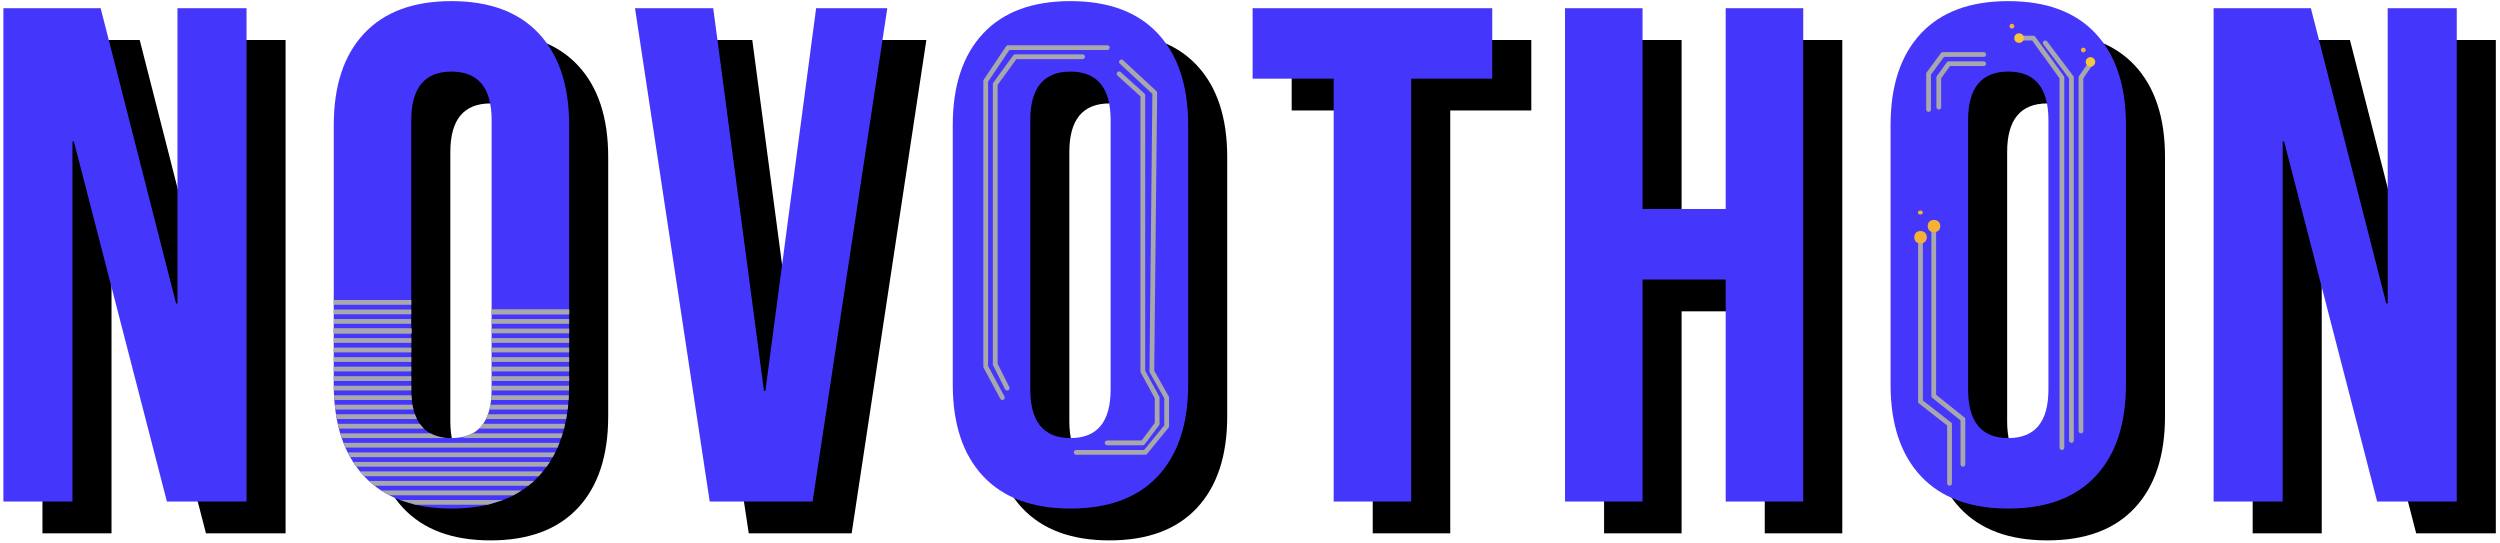<svg width="525" height="114" viewBox="0 0 525 114" fill="none" xmlns="http://www.w3.org/2000/svg">
<g filter="url(#filter0_d_42_2)">
<path d="M8.914 4.4H29.338L45.174 66.412H45.47V4.4H59.974V108H43.25L23.714 32.372H23.418V108H8.914V4.4ZM103.006 109.48C95.014 109.48 88.897 107.211 84.654 102.672C80.412 98.133 78.29 91.72 78.29 83.432V28.968C78.29 20.68 80.412 14.267 84.654 9.728C88.897 5.189 95.014 2.92 103.006 2.92C110.998 2.92 117.116 5.189 121.358 9.728C125.601 14.267 127.722 20.68 127.722 28.968V83.432C127.722 91.72 125.601 98.133 121.358 102.672C117.116 107.211 110.998 109.48 103.006 109.48ZM103.006 94.68C108.63 94.68 111.442 91.276 111.442 84.468V27.932C111.442 21.124 108.63 17.72 103.006 17.72C97.382 17.72 94.57 21.124 94.57 27.932V84.468C94.57 91.276 97.382 94.68 103.006 94.68ZM141.551 4.4H157.979L168.635 84.764H168.931L179.587 4.4H194.535L178.847 108H157.239L141.551 4.4ZM232.998 109.48C225.006 109.48 218.888 107.211 214.646 102.672C210.403 98.133 208.282 91.72 208.282 83.432V28.968C208.282 20.68 210.403 14.267 214.646 9.728C218.888 5.189 225.006 2.92 232.998 2.92C240.99 2.92 247.107 5.189 251.35 9.728C255.592 14.267 257.714 20.68 257.714 28.968V83.432C257.714 91.72 255.592 98.133 251.35 102.672C247.107 107.211 240.99 109.48 232.998 109.48ZM232.998 94.68C238.622 94.68 241.434 91.276 241.434 84.468V27.932C241.434 21.124 238.622 17.72 232.998 17.72C227.374 17.72 224.562 21.124 224.562 27.932V84.468C224.562 91.276 227.374 94.68 232.998 94.68ZM288.273 19.2H271.253V4.4H321.573V19.2H304.553V108H288.273V19.2ZM336.856 4.4H353.136V46.58H370.6V4.4H386.88V108H370.6V61.38H353.136V108H336.856V4.4ZM429.936 109.48C421.944 109.48 415.827 107.211 411.584 102.672C407.341 98.133 405.22 91.72 405.22 83.432V28.968C405.22 20.68 407.341 14.267 411.584 9.728C415.827 5.189 421.944 2.92 429.936 2.92C437.928 2.92 444.045 5.189 448.288 9.728C452.531 14.267 454.652 20.68 454.652 28.968V83.432C454.652 91.72 452.531 98.133 448.288 102.672C444.045 107.211 437.928 109.48 429.936 109.48ZM429.936 94.68C435.56 94.68 438.372 91.276 438.372 84.468V27.932C438.372 21.124 435.56 17.72 429.936 17.72C424.312 17.72 421.5 21.124 421.5 27.932V84.468C421.5 91.276 424.312 94.68 429.936 94.68ZM473.062 4.4H493.486L509.322 66.412H509.618V4.4H524.122V108H507.398L487.862 32.372H487.566V108H473.062V4.4Z" fill="black"/>
</g>
<path d="M0.713 1.716H21.137L36.973 63.728H37.269V1.716H51.773V105.316H35.049L15.513 29.688H15.217V105.316H0.713V1.716ZM133.35 1.716H149.778L160.434 82.08H160.73L171.386 1.716H186.334L170.646 105.316H149.038L133.35 1.716ZM280.072 16.516H263.052V1.716H313.372V16.516H296.352V105.316H280.072V16.516ZM328.654 1.716H344.934V43.896H362.398V1.716H378.678V105.316H362.398V58.696H344.934V105.316H328.654V1.716ZM421.735 106.796C413.743 106.796 407.625 104.526 403.383 99.988C399.14 95.449 397.019 89.036 397.019 80.748V26.284C397.019 17.996 399.14 11.582 403.383 7.044C407.625 2.505 413.743 0.236 421.735 0.236C429.727 0.236 435.844 2.505 440.087 7.044C444.329 11.582 446.451 17.996 446.451 26.284V80.748C446.451 89.036 444.329 95.449 440.087 99.988C435.844 104.526 429.727 106.796 421.735 106.796ZM421.735 91.996C427.359 91.996 430.171 88.592 430.171 81.784V25.248C430.171 18.44 427.359 15.036 421.735 15.036C416.111 15.036 413.299 18.44 413.299 25.248V81.784C413.299 88.592 416.111 91.996 421.735 91.996ZM464.86 1.716H485.284L501.12 63.728H501.416V1.716H515.92V105.316H499.196L479.66 29.688H479.364V105.316H464.86V1.716Z" fill="#4437FB"/>
<path d="M94.805 106.796C86.813 106.796 80.696 104.526 76.453 99.988C72.21 95.449 70.089 89.036 70.089 80.748V26.284C70.089 17.996 72.21 11.582 76.453 7.044C80.696 2.505 86.813 0.236 94.805 0.236C102.797 0.236 108.914 2.505 113.157 7.044C117.4 11.582 119.521 17.996 119.521 26.284V80.748C119.521 89.036 117.4 95.449 113.157 99.988C108.914 104.526 102.797 106.796 94.805 106.796ZM94.805 91.996C100.429 91.996 103.241 88.592 103.241 81.784V25.248C103.241 18.44 100.429 15.036 94.805 15.036C89.181 15.036 86.369 18.44 86.369 25.248V81.784C86.369 88.592 89.181 91.996 94.805 91.996ZM224.796 106.796C216.804 106.796 210.687 104.526 206.444 99.988C202.202 95.449 200.08 89.036 200.08 80.748V26.284C200.08 17.996 202.202 11.582 206.444 7.044C210.687 2.505 216.804 0.236 224.796 0.236C232.788 0.236 238.906 2.505 243.148 7.044C247.391 11.582 249.512 17.996 249.512 26.284V80.748C249.512 89.036 247.391 95.449 243.148 99.988C238.906 104.526 232.788 106.796 224.796 106.796ZM224.796 91.996C230.42 91.996 233.232 88.592 233.232 81.784V25.248C233.232 18.44 230.42 15.036 224.796 15.036C219.172 15.036 216.36 18.44 216.36 25.248V81.784C216.36 88.592 219.172 91.996 224.796 91.996Z" fill="#4437FB"/>
<path d="M232.542 10H211.699L207 17V32.5V77L210.5 83.5M227.332 11.915H213.188L209 17.66V76.5L211.5 81.5M235.5 13L242.5 19.5L241.888 77.984L245 83.5V89.5L240.5 95H236H226M235 15.5L239.986 20V77.984L243 83.5V89L239.986 93H232.5" stroke="#A8A7AB" stroke-linecap="round" stroke-linejoin="round"/>
<path d="M70.067 63H86.371V64H70.067L70.067 63Z" fill="#A8A7AB"/>
<path d="M70.115 67H86.324V68H70.115V67Z" fill="#A8A7AB"/>
<path d="M70.071 69H86.385V70H70.071V69Z" fill="#A8A7AB"/>
<path d="M70.071 73H86.385V74H70.071V73Z" fill="#A8A7AB"/>
<path d="M70.071 71H86.385V72H70.071V71Z" fill="#A8A7AB"/>
<path d="M70.086 75H86.374V76H70.086V75Z" fill="#A8A7AB"/>
<path d="M70.086 77H86.374V78H70.086L70.086 77Z" fill="#A8A7AB"/>
<path d="M70.086 81H86.374V82H70.107L70.086 81Z" fill="#A8A7AB"/>
<path d="M70.086 79H86.374V80H70.086V79Z" fill="#A8A7AB"/>
<path d="M70.132 83H86.391L86.5 84H70.209L70.132 83Z" fill="#A8A7AB"/>
<path d="M70.286 85H86.607L86.829 86H70.406L70.286 85Z" fill="#A8A7AB"/>
<path d="M70.916 89H88.146L89 90H71.166L70.916 89Z" fill="#A8A7AB"/>
<path d="M70.546 87H87.132L87.545 88H70.724L70.546 87Z" fill="#A8A7AB"/>
<path d="M71.433 91H90.355C90.355 91 91.041 91.334 91.5 91.5C92.299 91.788 93.616 92 93.616 92H71.761L71.433 91Z" fill="#A8A7AB"/>
<path d="M72.117 93H117.5L117.07 94H72.535L72.117 93Z" fill="#A8A7AB"/>
<path d="M73 95H116.614L116.077 96H73.547L73 95Z" fill="#A8A7AB"/>
<path d="M70.071 69H86.385V70H70.071V69Z" fill="#A8A7AB"/>
<path d="M70.071 69H86.385V70H70.071V69Z" fill="#A8A7AB"/>
<path d="M74.119 97H115.5L114.789 98H74.825L74.119 97Z" fill="#A8A7AB"/>
<path d="M70.08 65H86.366V66H70.08L70.08 65Z" fill="#A8A7AB"/>
<path d="M103.242 65L119.523 65V66H103.242V65Z" fill="#A8A7AB"/>
<path d="M103.242 65L119.523 65V66H103.242V65Z" fill="#A8A7AB"/>
<path d="M103.242 67L119.523 67V68H103.242V67Z" fill="#A8A7AB"/>
<path d="M103.242 69L119.523 69V70H103.242V69Z" fill="#A8A7AB"/>
<path d="M103.242 71L119.523 71V72H103.242V71Z" fill="#A8A7AB"/>
<path d="M103.242 73L119.523 73V74H103.242V73Z" fill="#A8A7AB"/>
<path d="M103.242 75L119.523 75V76H103.242V75Z" fill="#A8A7AB"/>
<path d="M103.242 77L119.523 77V78H103.242V77Z" fill="#A8A7AB"/>
<path d="M103.242 79L119.523 79V80H103.242V79Z" fill="#A8A7AB"/>
<path d="M103.227 81H119.5V82H103.227L103.227 81Z" fill="#A8A7AB"/>
<path d="M103.204 83H119.473L119.405 84H103.136L103.204 83Z" fill="#A8A7AB"/>
<path d="M102.974 85H119.326L119.202 86H102.777L102.974 85Z" fill="#A8A7AB"/>
<path d="M102.5 87H119.073L118.887 88H102.054L102.5 87Z" fill="#A8A7AB"/>
<path d="M101.463 89H118.686L118.463 90H100.613L101.463 89Z" fill="#A8A7AB"/>
<path d="M99.215 91H118.172L117.849 92H97L99.215 91Z" fill="#A8A7AB"/>
<path d="M433 94V16.276L427 8H424M435 92.5V16.276L429.5 9M437 90.5V16.276L439 13.379M405 23V15.5L408 11.448H416.571M416.571 13.379H409.238L407.143 16.276V22.5" stroke="#A8A7AB" stroke-linecap="round" stroke-linejoin="round"/>
<circle cx="424" cy="8" r="1" fill="#F8C53E"/>
<circle cx="422.5" cy="5.5" r="0.5" fill="#F5B136"/>
<path d="M440 13C440 13.552 439.552 14 439 14C438.448 14 438 13.552 438 13C438 12.448 438.448 12 439 12C439.552 12 440 12.448 440 13Z" fill="#F8C53E"/>
<circle cx="0.5" cy="0.5" r="0.5" transform="matrix(1 0 0 -1 437 11)" fill="#F5B136"/>
<path d="M403.805 44.63C403.805 44.867 403.569 45.059 403.278 45.059C402.986 45.059 402.75 44.867 402.75 44.63C402.75 44.392 402.986 44.2 403.278 44.2C403.569 44.2 403.805 44.392 403.805 44.63Z" fill="#F5B136"/>
<path d="M403.796 51.076C403.796 50.8 403.572 50.576 403.296 50.576C403.019 50.576 402.796 50.8 402.796 51.076H403.296H403.796ZM403.296 84.334H402.796V84.577L402.988 84.728L403.296 84.334ZM409.404 89.106H409.904V88.862L409.712 88.712L409.404 89.106ZM408.904 101.5C408.904 101.776 409.128 102 409.404 102C409.68 102 409.904 101.776 409.904 101.5H409.404H408.904ZM406.086 83.156H405.586C405.586 83.308 405.655 83.452 405.774 83.547L406.086 83.156ZM412.205 88.037H412.705V87.796L412.517 87.646L412.205 88.037ZM411.705 97.5C411.705 97.776 411.929 98 412.205 98C412.481 98 412.705 97.776 412.705 97.5H412.205H411.705ZM406.586 48.306C406.586 48.03 406.362 47.806 406.086 47.806C405.81 47.806 405.586 48.03 405.586 48.306H406.086H406.586ZM403.296 51.076H402.796V84.334H403.296H403.796V51.076H403.296ZM403.296 84.334L402.988 84.728L409.096 89.5L409.404 89.106L409.712 88.712L403.603 83.939L403.296 84.334ZM409.404 89.106H408.904V101.5H409.404H409.904V89.106H409.404ZM406.086 83.156L405.774 83.547L411.893 88.428L412.205 88.037L412.517 87.646L406.398 82.765L406.086 83.156ZM412.205 88.037H411.705V97.5H412.205H412.705V88.037H412.205ZM406.086 48.306H405.586V66.137H406.086H406.586V48.306H406.086ZM406.086 66.137H405.586V83.156H406.086H406.586V66.137H406.086Z" fill="#A8A7AB"/>
<path d="M404.635 49.825C404.635 50.537 404.169 51.098 403.296 51.098C402.422 51.098 402 50.537 402 49.825C402 49.113 402.422 48.519 403.296 48.519C404.169 48.519 404.635 49.113 404.635 49.825Z" fill="#F5B136"/>
<path d="M407.458 47.487C407.458 48.199 406.992 48.76 406.118 48.76C405.245 48.76 404.823 48.199 404.823 47.487C404.823 46.775 405.245 46.181 406.118 46.181C406.992 46.181 407.458 46.775 407.458 47.487Z" fill="#F5B136"/>
<path d="M75.5 99H114L113.119 100H76.5L75.5 99Z" fill="#A8A7AB"/>
<path d="M77.5 101H112.169L110.949 102H78.634L77.5 101Z" fill="#A8A7AB"/>
<path d="M80 103H109.529L107.852 104H81.694L80 103Z" fill="#A8A7AB"/>
<path d="M84 105H105.653L102.382 106H87.266L84 105Z" fill="#A8A7AB"/>
<defs>
<filter id="filter0_d_42_2" x="8.914" y="2.92" width="515.208" height="110.56" filterUnits="userSpaceOnUse" color-interpolation-filters="sRGB">
<feFlood flood-opacity="0" result="BackgroundImageFix"/>
<feColorMatrix in="SourceAlpha" type="matrix" values="0 0 0 0 0 0 0 0 0 0 0 0 0 0 0 0 0 0 127 0" result="hardAlpha"/>
<feOffset dy="4"/>
<feComposite in2="hardAlpha" operator="out"/>
<feColorMatrix type="matrix" values="0 0 0 0 0 0 0 0 0 0 0 0 0 0 0 0 0 0 0.25 0"/>
<feBlend mode="normal" in2="BackgroundImageFix" result="effect1_dropShadow_42_2"/>
<feBlend mode="normal" in="SourceGraphic" in2="effect1_dropShadow_42_2" result="shape"/>
</filter>
</defs>
</svg>
